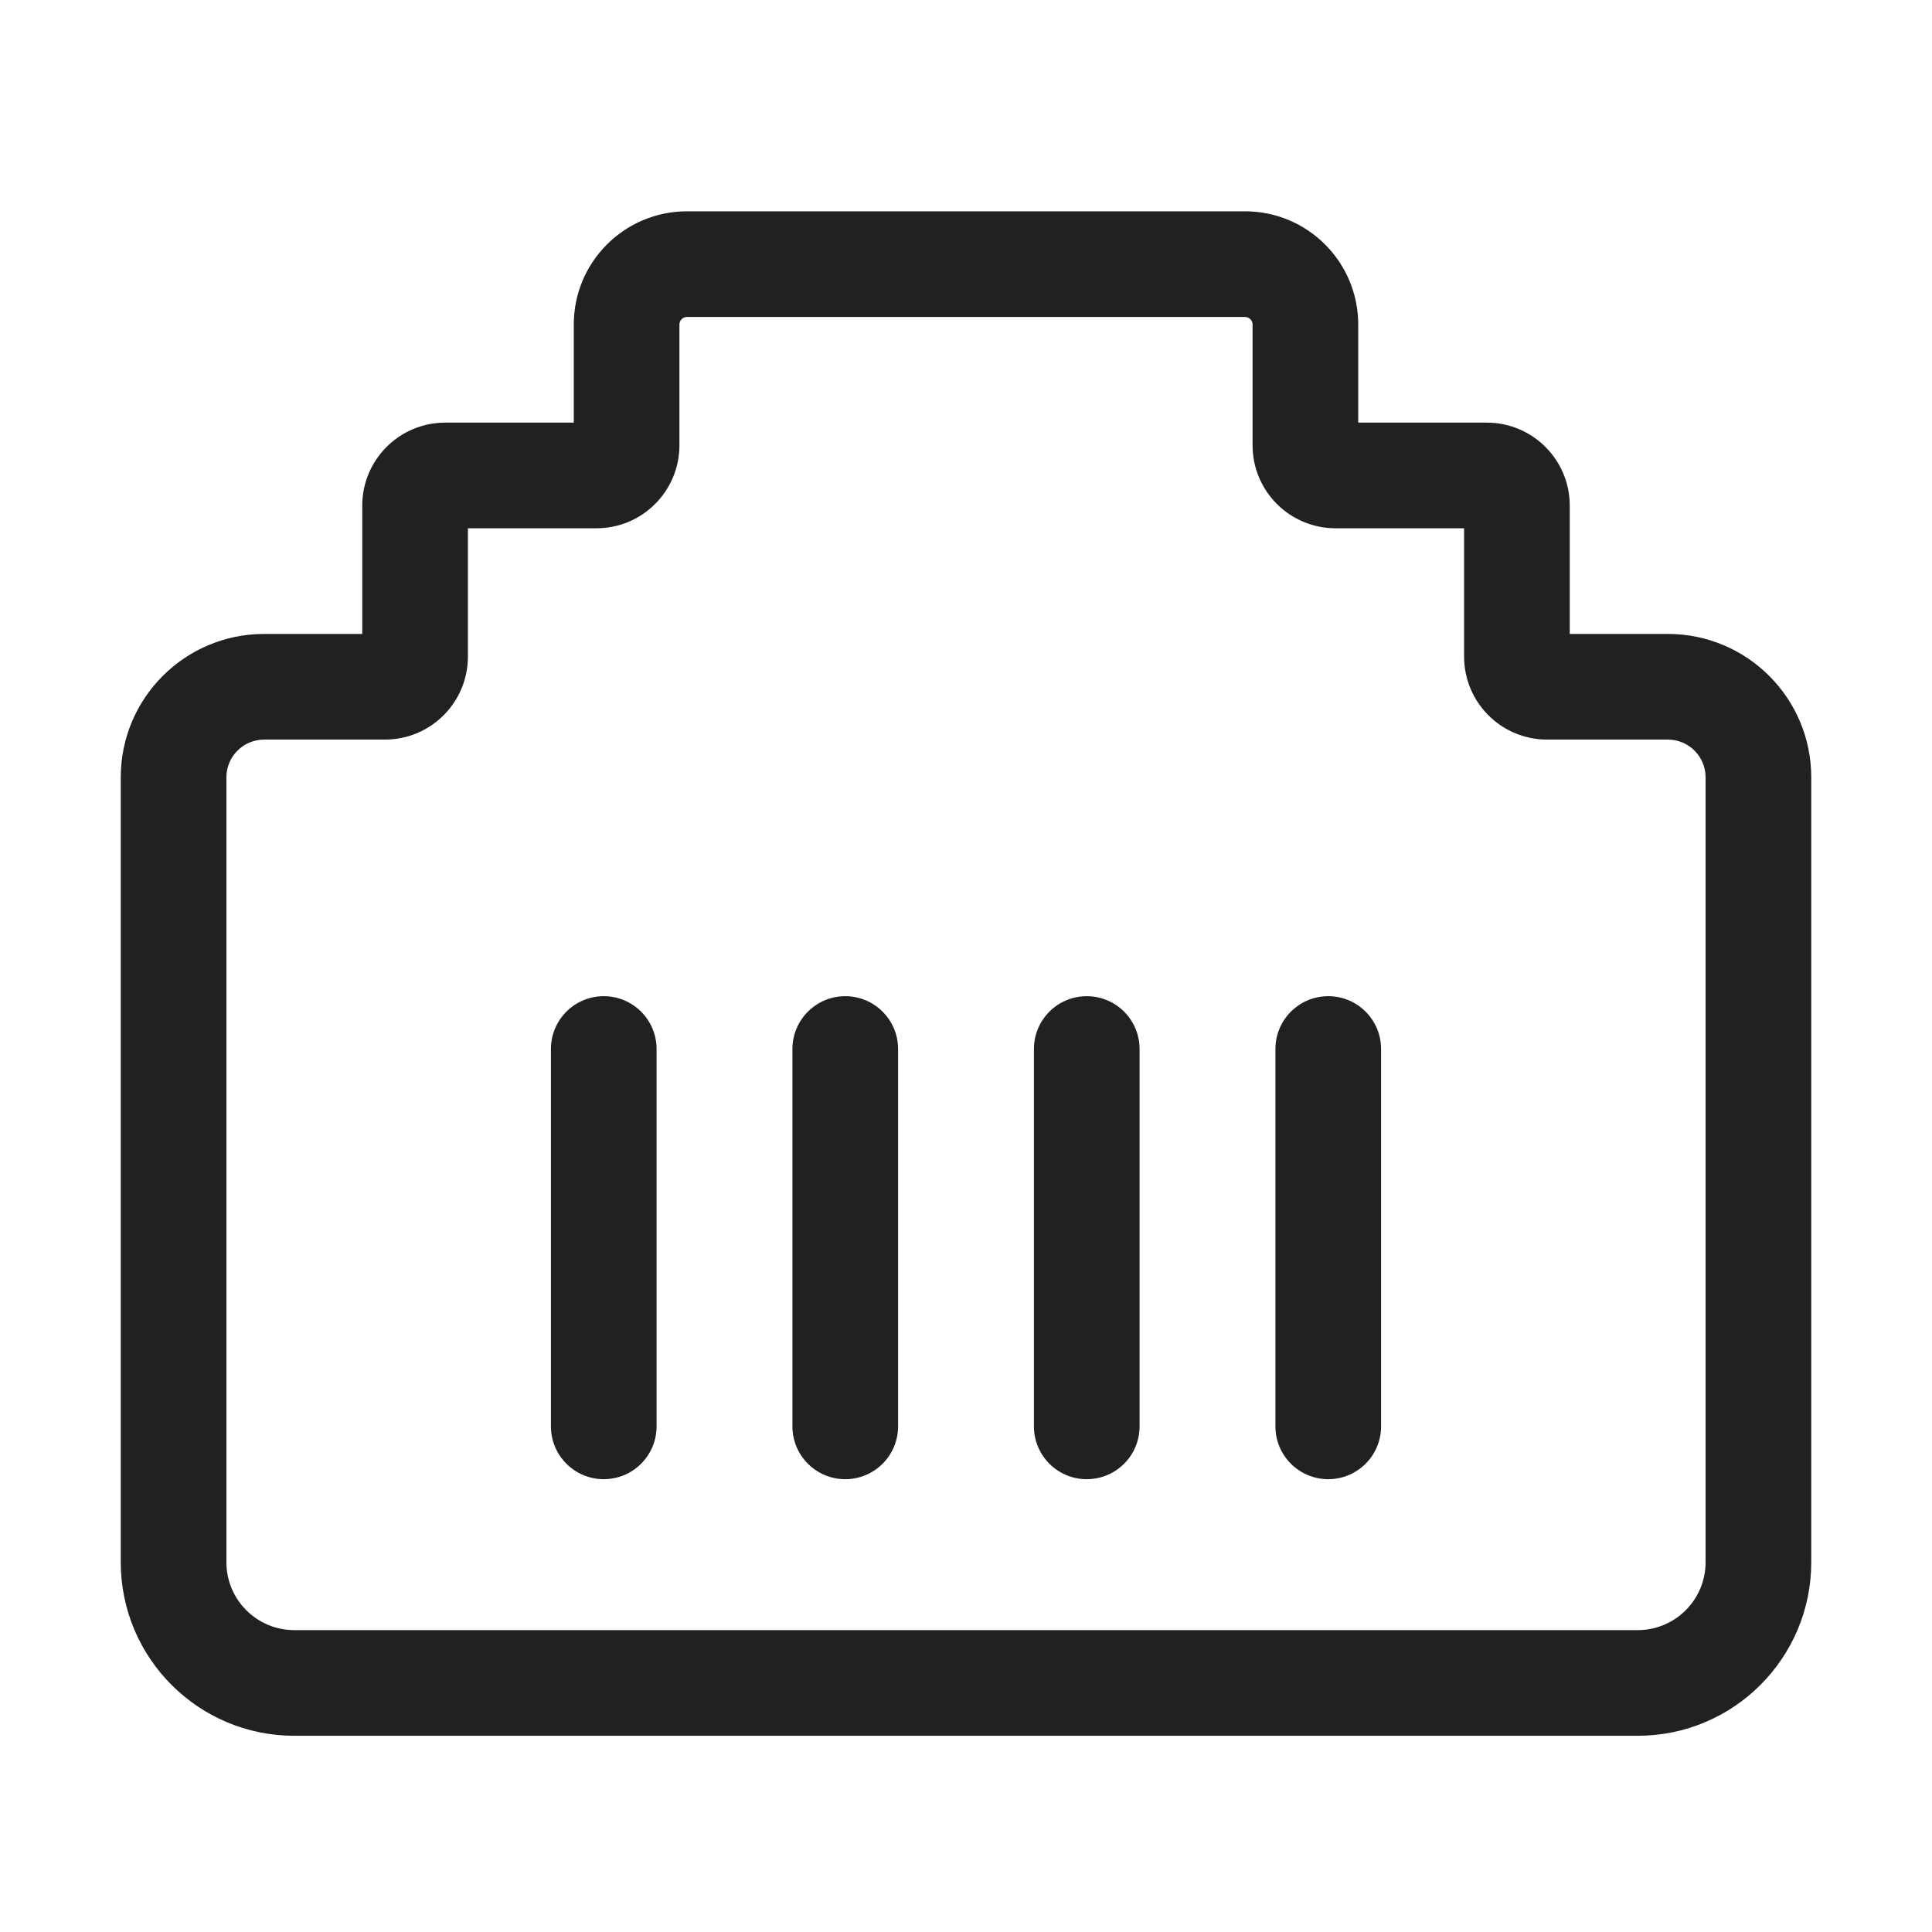 <svg width="64" height="64" viewBox="0 0 64 64" fill="none" xmlns="http://www.w3.org/2000/svg">
<path d="M41.243 7C43.314 7 44.993 8.679 44.993 10.75V14L49.25 14C50.769 14 52 15.231 52 16.75V21H55.25C57.873 21 60 23.127 60 25.75L60 51.75C60 54.926 57.426 57.5 54.25 57.5L9.75 57.5C6.574 57.5 4 54.926 4 51.75L4 25.75C4 23.127 6.127 21 8.75 21H12V16.75C12 15.231 13.231 14 14.75 14H19.007L19.007 10.75C19.007 8.679 20.686 7 22.757 7L41.243 7ZM41.493 10.75C41.493 10.612 41.381 10.5 41.243 10.5L22.757 10.5C22.619 10.5 22.507 10.612 22.507 10.75V14.75C22.507 16.269 21.276 17.5 19.757 17.5L15.5 17.5V21.75C15.5 23.269 14.269 24.5 12.75 24.5L8.75 24.5C8.06 24.5 7.5 25.06 7.5 25.75L7.5 51.75C7.5 52.993 8.507 54 9.75 54L54.25 54C55.493 54 56.5 52.993 56.5 51.75L56.5 25.75C56.5 25.06 55.94 24.5 55.25 24.5H51.25C49.731 24.5 48.5 23.269 48.5 21.75V17.5H44.243C42.724 17.5 41.493 16.269 41.493 14.75V10.75ZM42.25 47.25C42.25 48.217 43.033 49 44 49C44.967 49 45.75 48.217 45.75 47.25V34.75C45.75 33.783 44.967 33 44 33C43.033 33 42.25 33.783 42.25 34.75V47.25ZM34.25 47.25C34.25 48.217 35.033 49 36 49C36.967 49 37.75 48.217 37.75 47.25V34.75C37.75 33.783 36.967 33 36 33C35.033 33 34.25 33.783 34.25 34.75L34.25 47.25ZM26.25 47.25C26.25 48.217 27.034 49 28 49C28.966 49 29.75 48.217 29.75 47.25L29.75 34.75C29.75 33.783 28.966 33 28 33C27.034 33 26.25 33.783 26.25 34.75L26.25 47.25ZM18.25 47.25C18.25 48.217 19.034 49 20 49C20.966 49 21.75 48.217 21.75 47.25L21.75 34.75C21.75 33.783 20.966 33 20 33C19.034 33 18.25 33.783 18.25 34.75L18.25 47.25Z" fill="#212121"/>
</svg>
